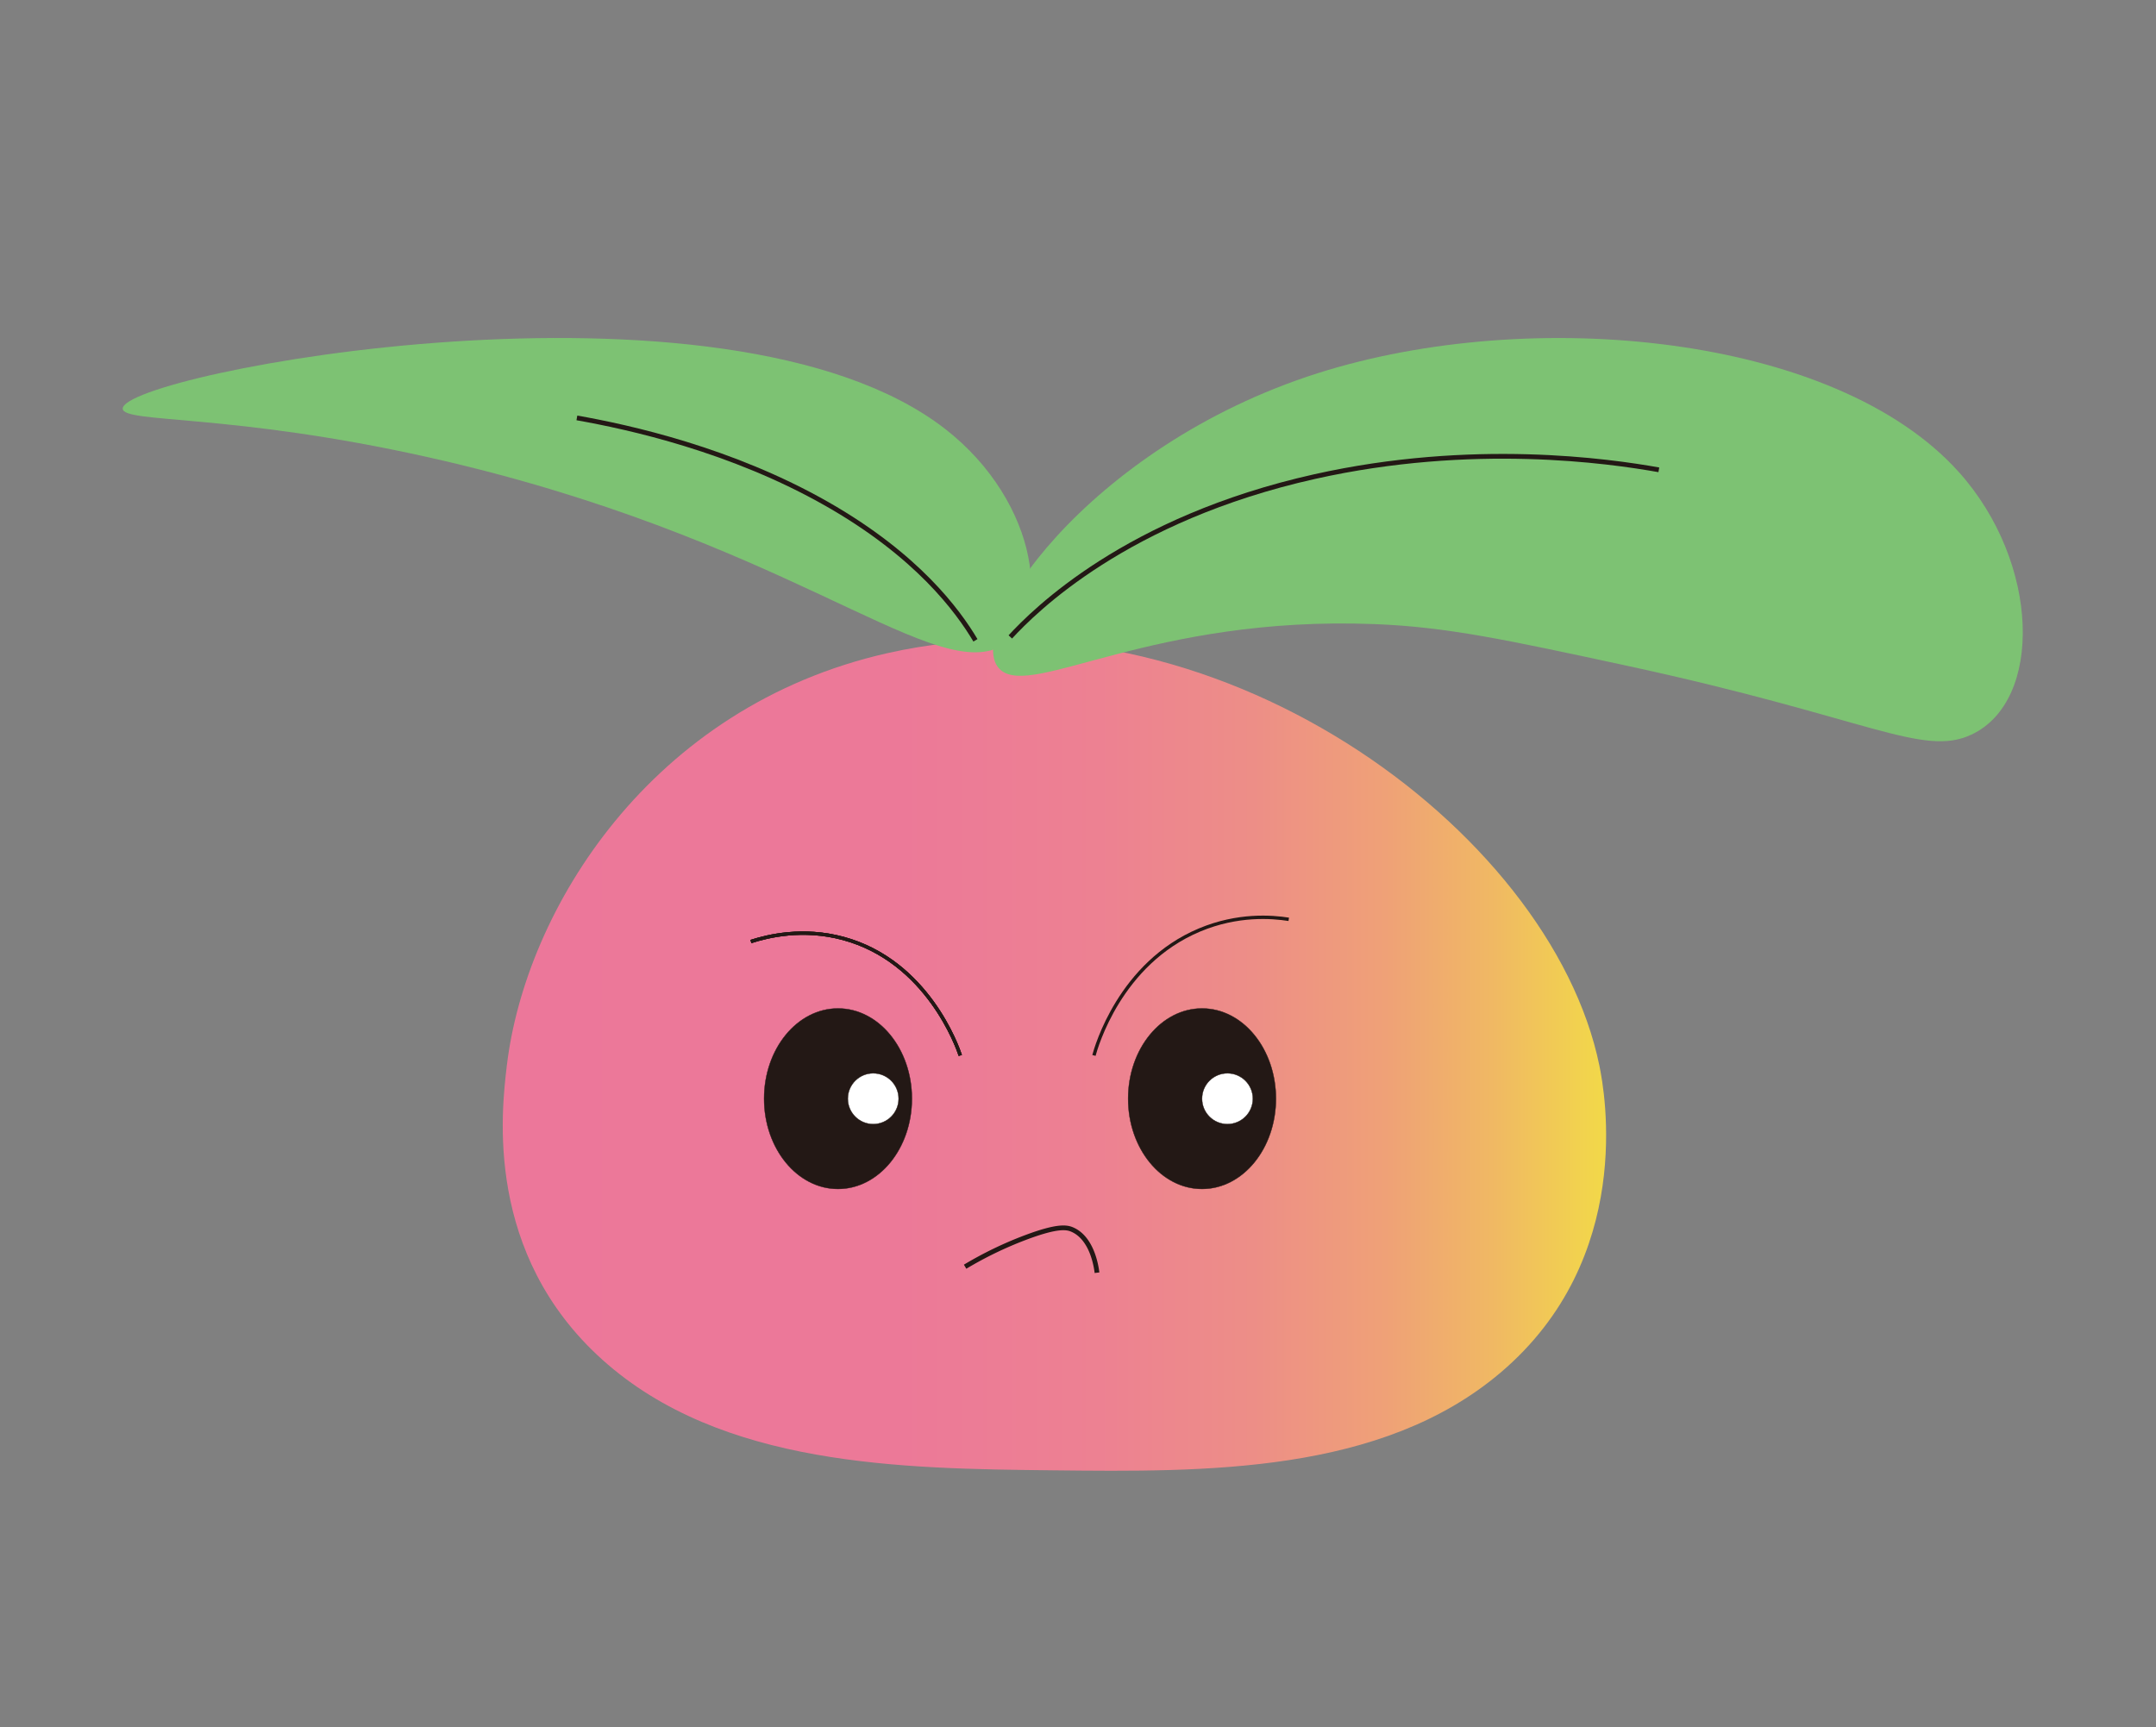 <svg xmlns="http://www.w3.org/2000/svg" xmlns:xlink="http://www.w3.org/1999/xlink" viewBox="20 20 6365 5100"><rect x="20" y="20" width="6365" height="5100" fill="#808080" stroke="none"/><defs><style>.cls-1{fill:url(#linear-gradient);}.cls-2{fill:#7dc273;}.cls-3{fill:#231815;}.cls-3,.cls-4,.cls-5,.cls-6,.cls-7{stroke:#231815;stroke-miterlimit:10;}.cls-4{fill:#fff;}.cls-5,.cls-6,.cls-7{fill:none;}.cls-5{stroke-width:14px;}.cls-6{stroke-width:10px;}</style><linearGradient id="linear-gradient" x1="1504.26" y1="3136.59" x2="4761.65" y2="3136.59" gradientUnits="userSpaceOnUse"><stop offset="0" stop-color="#ec779a"/><stop offset="0.36" stop-color="#ec7998"/><stop offset="0.54" stop-color="#ed8192"/><stop offset="0.68" stop-color="#ed8e87"/><stop offset="0.8" stop-color="#efa177"/><stop offset="0.9" stop-color="#f0b963"/><stop offset="0.99" stop-color="#f2d64b"/><stop offset="1" stop-color="#f2d849"/></linearGradient></defs><g id="Layer_2" data-name="Layer 2"><g id="Layer_1-2" data-name="Layer 1"><path class="cls-1" d="M4741.71,3166.43c15.76,76.75,106.6,568.91-291.91,906.89-352.54,299-871.07,293.31-1320.79,288.38-446.05-4.89-979-10.73-1330.35-326.33-348.5-313-298.51-733.08-282.35-868.94,54.62-459,422.89-1059.91,1124.59-1218C3595.65,1733.23,4597.91,2466.21,4741.71,3166.43Z"/><path class="cls-2" d="M2809,1285.6c282.08,218.28,322.91,574.11,157.69,647.3-211.09,93.51-637-328.22-1680.51-562.28-584.43-131.08-902.95-100.2-903.87-143.88C380.13,1123.4,2159.83,783.26,2809,1285.6Z"/><path class="cls-2" d="M4819.88,1985.18c716.52,154.54,875.73,271.8,1020.37,204,211.7-99.3,203.48-506.6-37.1-775-364.94-407.17-1262.29-492.34-1892.32-292.34-685,217.45-1057.52,773.1-936.42,876.82,95.56,81.85,447.68-161.18,1103.39-135.78C4290.76,1871.06,4467.14,1909.1,4819.88,1985.18Z"/><ellipse class="cls-3" cx="2493.97" cy="3264.32" rx="218.18" ry="266.5"/><circle class="cls-4" cx="2597.97" cy="3264.32" r="75"/><path class="cls-5" d="M2869.21,3760.43a1108,1108,0,0,1,178.19-86.14c95.71-36,122.16-30.5,138.46-23.36,59.34,26,70.87,111.74,72.73,127.28"/><path class="cls-5" d="M3002.68,1900.75c71-76.87,341.66-348.85,898.6-473.44,466-104.26,868.43-46.23,1016-20"/><path class="cls-5" d="M2899.71,1910.77c-52-87.36-171.58-250.59-438.41-402.61-281.46-160.35-583.93-226.87-738.19-254.14"/><path class="cls-6" d="M2236.86,2800.23c50.6-16.38,153.6-41.33,272.73-9.09,248.44,67.23,337.35,321,345.46,345.45"/><ellipse class="cls-3" cx="3568.68" cy="3264.32" rx="218.18" ry="266.5"/><circle class="cls-4" cx="3643.68" cy="3264.32" r="75"/><path class="cls-6" d="M3824.7,2734.66c-49.73-7.79-150.43-15.88-263.23,31.39-235.24,98.56-305.56,346.74-311.89,370.54"/><path class="cls-6" d="M2236.86,2800.23c50.6-16.38,153.6-41.33,272.73-9.09,248.44,67.23,337.35,321,345.46,345.45"/><path class="cls-6" d="M2236.86,2800.23c50.6-16.38,153.6-41.33,272.73-9.09,248.44,67.23,337.35,321,345.46,345.45"/><rect class="cls-7" x="0.5" y="0.5" width="6400" height="5127.63"/></g></g></svg>